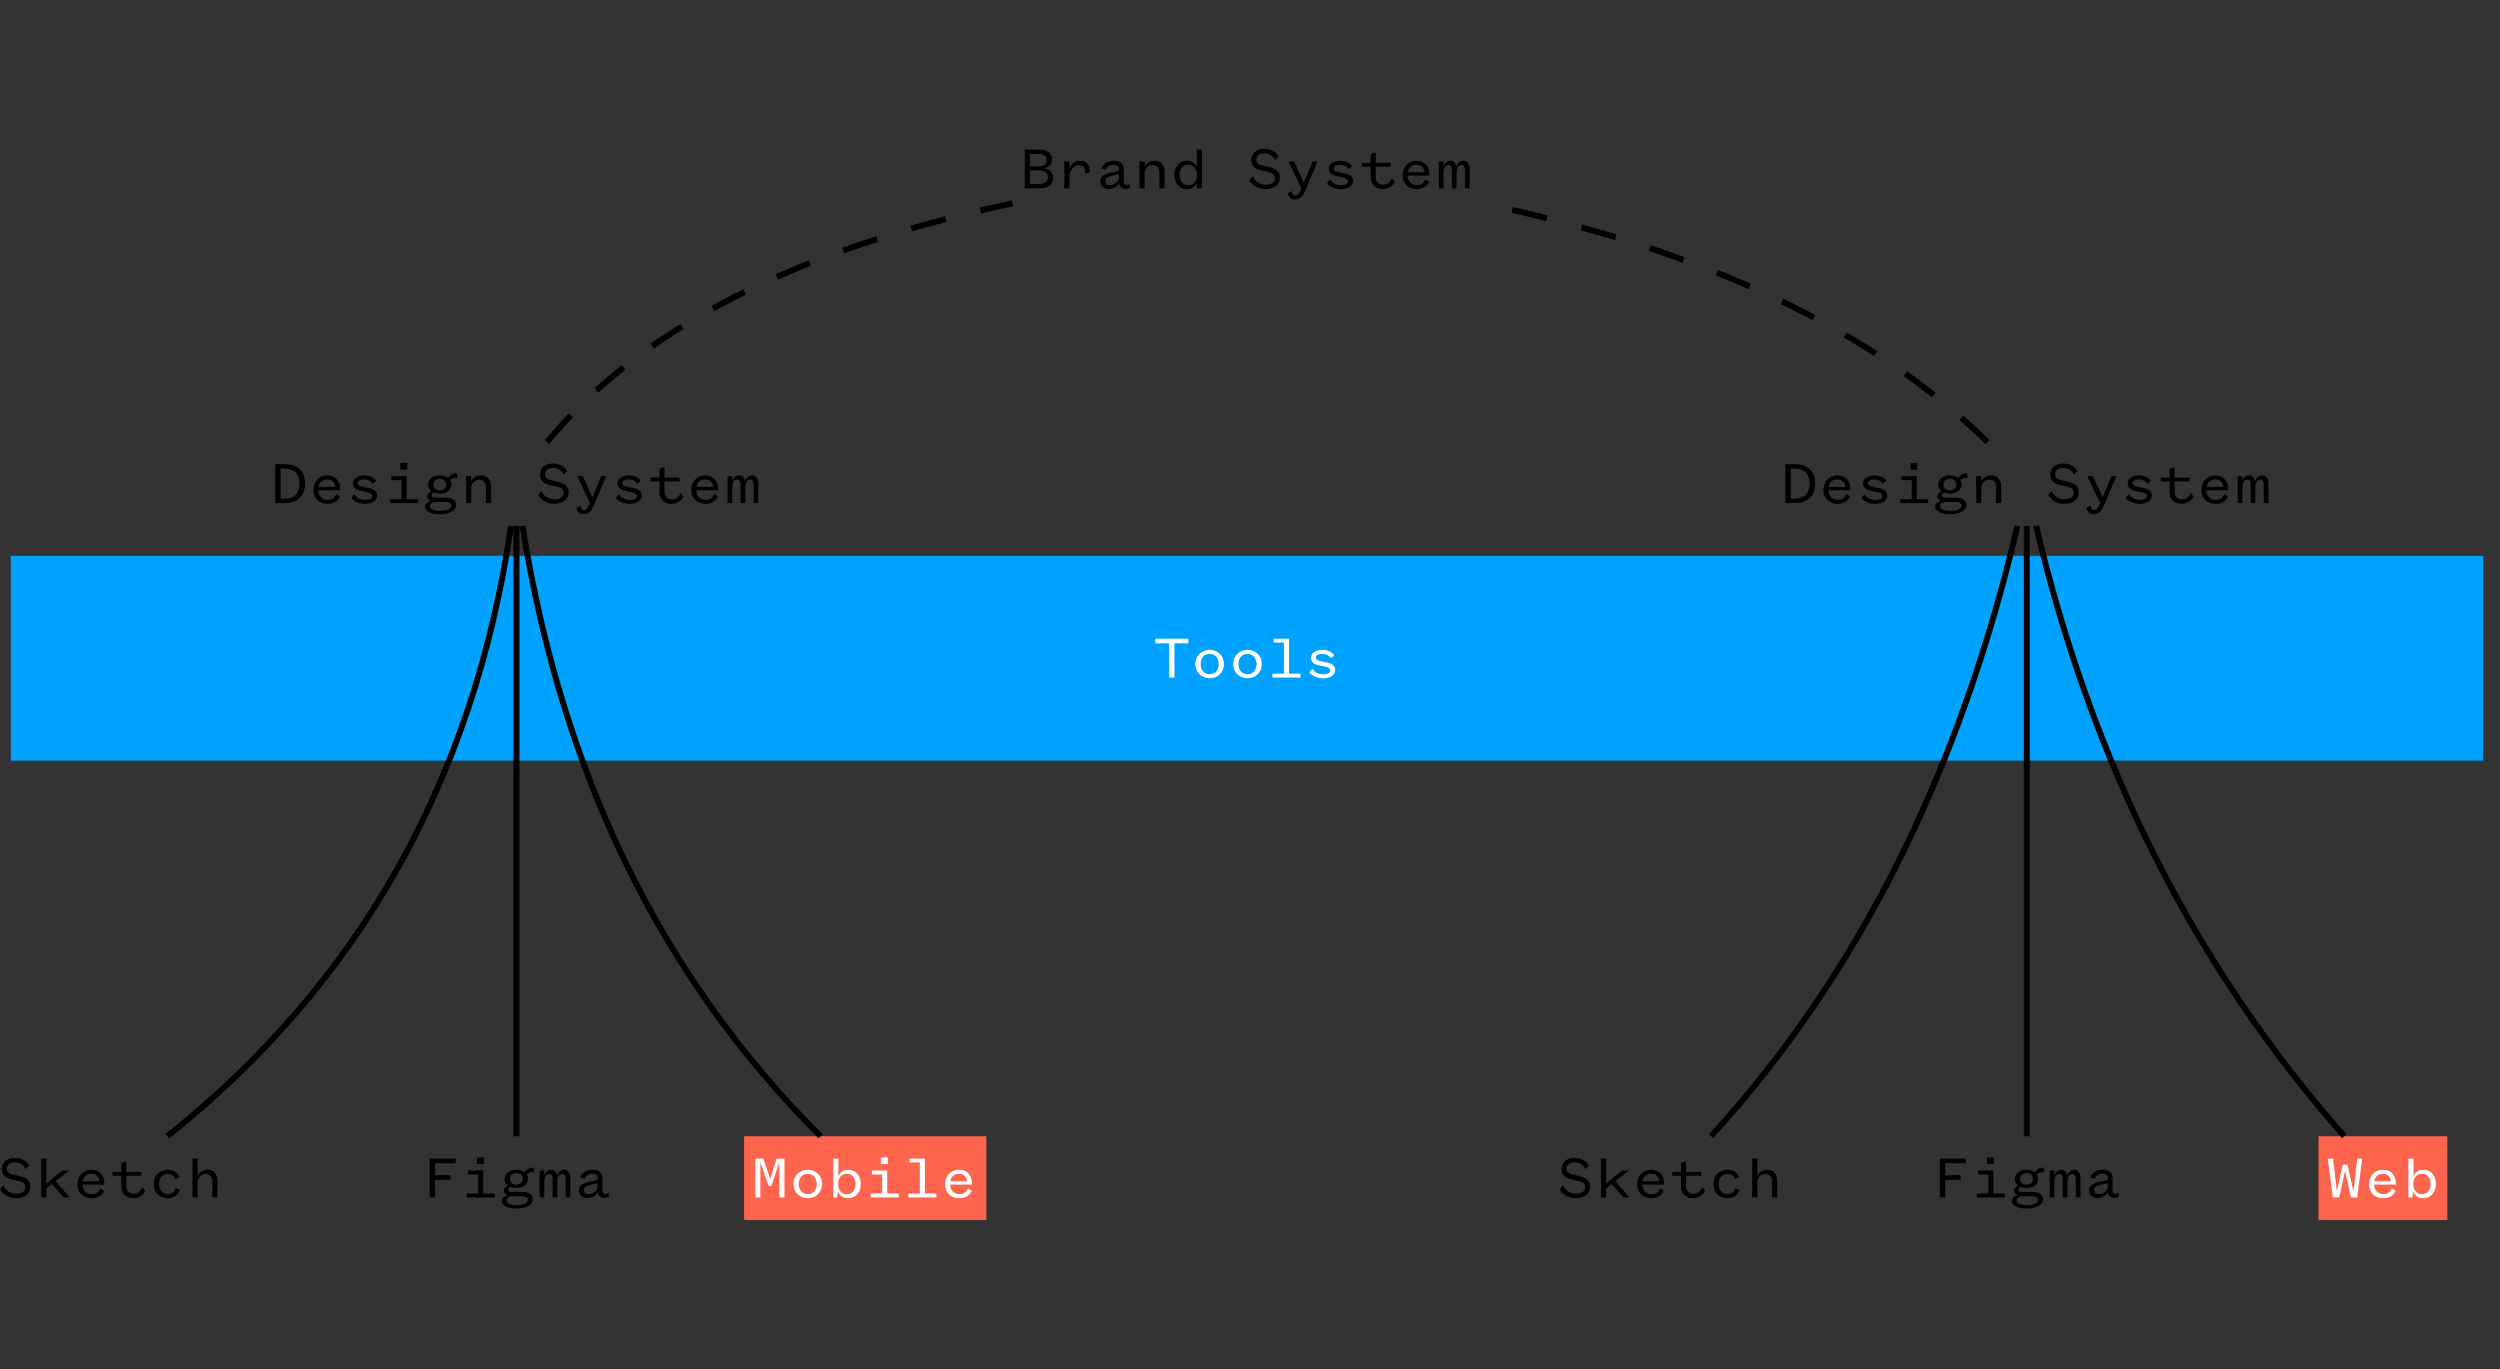 <svg width="840" height="460" viewBox="0 0 840 460" fill="none" xmlns="http://www.w3.org/2000/svg">
<rect x="0" y="0" width="840" height="460" fill="#333333" stroke="none"/>
<g id="ds-03">
<g id="g10">
<g id="g12">
<path id="path16" d="M3.621 255.576H834.343V186.761H3.621V255.576Z" fill="#00A2FF"/>
<path id="path18" d="M394.609 227.651V216.17H399.293V214.594H388.184V216.17H392.806V227.651H394.609Z" fill="white"/>
<path id="path20" d="M411.267 223.133C411.267 220.315 409.152 218.346 406.437 218.346C403.743 218.346 401.629 220.315 401.629 223.133C401.629 225.931 403.743 227.9 406.437 227.9C409.152 227.9 411.267 225.931 411.267 223.133ZM403.432 223.133C403.432 221.082 404.593 219.713 406.437 219.713C408.303 219.713 409.463 221.082 409.463 223.133C409.463 225.164 408.303 226.532 406.437 226.532C404.593 226.532 403.432 225.164 403.432 223.133Z" fill="white"/>
<path id="path22" d="M423.968 223.133C423.968 220.315 421.853 218.346 419.138 218.346C416.444 218.346 414.33 220.315 414.33 223.133C414.33 225.931 416.444 227.9 419.138 227.9C421.853 227.9 423.968 225.931 423.968 223.133ZM416.133 223.133C416.133 221.082 417.294 219.713 419.138 219.713C421.004 219.713 422.165 221.082 422.165 223.133C422.165 225.164 421.004 226.532 419.138 226.532C417.294 226.532 416.133 225.164 416.133 223.133Z" fill="white"/>
<path id="path24" d="M436.975 227.651V226.346H433.1V214.594H427.96V215.9H431.401V226.346H427.545V227.651H436.975Z" fill="white"/>
<path id="path26" d="M439.914 225.828C440.722 227.112 442.586 227.9 444.597 227.9C446.896 227.9 448.62 226.843 448.62 225.144C448.62 223.693 447.522 222.967 446.132 222.677L443.603 222.118C442.609 221.889 442.132 221.558 442.132 220.895C442.132 220.149 443.046 219.693 444.207 219.693C445.488 219.693 446.609 220.231 447.126 221.164L448.287 220.211C447.539 219.051 446.109 218.346 444.207 218.346C442.109 218.346 440.494 219.423 440.494 221.019C440.494 222.553 441.675 223.236 443.23 223.569L445.448 224.045C446.419 224.252 446.959 224.584 446.959 225.268C446.959 226.18 446.005 226.574 444.58 226.574C443.126 226.574 441.634 225.91 440.971 224.687L439.914 225.828Z" fill="white"/>
<g class="word">
<path id="path28" d="M92.481 169.039H95.921C99.942 169.039 102.512 166.593 102.512 162.51C102.512 158.427 99.942 155.982 95.921 155.982H92.481V169.039ZM94.305 167.546V157.474H95.713C98.906 157.474 100.626 159.339 100.626 162.51C100.626 165.682 98.906 167.546 95.713 167.546H94.305Z" fill="black"/>
<path id="path30" d="M112.93 165.992C112.432 167.277 111.562 167.94 110.049 167.94C108.37 167.94 106.961 166.697 106.961 164.728H114.298V164.189C114.298 161.846 112.847 159.733 109.924 159.733C107.251 159.733 105.262 161.785 105.262 164.644C105.262 167.422 107.251 169.287 109.987 169.287C112.1 169.287 113.551 168.375 114.256 166.78L112.93 165.992ZM107.023 163.608C107.23 162.261 108.287 161.08 109.924 161.08C111.645 161.08 112.557 162.282 112.639 163.608H107.023Z" fill="black"/>
<path id="path32" d="M118.004 167.215C118.812 168.5 120.678 169.287 122.688 169.287C124.988 169.287 126.708 168.231 126.708 166.531C126.708 165.08 125.61 164.354 124.221 164.064L121.693 163.505C120.698 163.277 120.221 162.946 120.221 162.282C120.221 161.536 121.133 161.08 122.294 161.08C123.578 161.08 124.698 161.618 125.216 162.551L126.376 161.598C125.63 160.438 124.201 159.733 122.294 159.733C120.201 159.733 118.584 160.81 118.584 162.406C118.584 163.94 119.765 164.624 121.32 164.956L123.537 165.433C124.512 165.639 125.05 165.971 125.05 166.655C125.05 167.567 124.097 167.961 122.667 167.961C121.216 167.961 119.724 167.297 119.061 166.075L118.004 167.215Z" fill="black"/>
<path id="path34" d="M134.496 157.826H136.838V155.608H134.496V157.826ZM140.507 169.039V167.712H136.631V159.982H131.491V161.329H134.932V167.712H131.076V169.039H140.507Z" fill="black"/>
<path id="path36" d="M149.931 162.8C149.931 163.982 148.956 164.748 147.754 164.748C146.553 164.748 145.579 163.982 145.579 162.8C145.579 161.639 146.553 160.873 147.754 160.873C148.956 160.873 149.931 161.639 149.931 162.8ZM153.288 169.618C153.288 168.169 152.045 167.195 149.972 167.195H146.283C145.392 167.195 145.019 166.883 145.019 166.427C145.019 165.951 145.351 165.682 145.724 165.495C146.305 165.744 146.988 165.867 147.754 165.867C150.034 165.867 151.672 164.687 151.672 162.8C151.672 162.241 151.526 161.744 151.237 161.308C151.775 160.769 152.894 160.396 153.744 160.562L153.558 159.049C152.211 158.862 151.092 159.733 150.574 160.582C149.869 160.044 148.895 159.733 147.754 159.733C145.454 159.733 143.818 160.935 143.818 162.8C143.818 163.754 144.231 164.541 144.956 165.059C144.128 165.391 143.548 165.971 143.548 166.759C143.548 167.526 144.045 168.106 144.956 168.354C143.734 168.48 142.822 169.267 142.822 170.22C142.822 171.982 145.143 172.769 147.818 172.769C150.469 172.769 153.288 171.878 153.288 169.618ZM144.48 169.992C144.48 169.121 145.454 168.644 146.469 168.644H149.579C150.718 168.644 151.61 168.956 151.61 169.826C151.61 171.069 149.91 171.629 147.818 171.629C145.972 171.629 144.48 171.131 144.48 169.992Z" fill="black"/>
<path id="path38" d="M158.32 164.147C158.32 162.365 159.46 161.184 160.994 161.184C162.486 161.184 163.273 162.137 163.273 163.65V169.039H164.994V163.423C164.994 161.308 163.977 159.733 161.574 159.733C159.977 159.733 158.756 160.687 158.32 161.826V159.982H156.6V169.039H158.32V164.147Z" fill="black"/>
<path id="path40" d="M180.836 166.303C181.707 168.169 183.883 169.287 186.266 169.287C188.961 169.287 191.033 167.878 191.033 165.495C191.033 163.256 189.561 162.365 187.655 161.908L185.354 161.37C184.007 161.059 183.137 160.644 183.137 159.423C183.137 158.012 184.194 157.225 185.789 157.225C187.53 157.225 188.836 158.199 189.438 159.567L190.598 158.303C189.789 156.831 188.131 155.733 185.789 155.733C183.22 155.733 181.438 157.287 181.438 159.505C181.438 161.557 182.846 162.531 184.566 162.925L187.158 163.546C188.546 163.878 189.354 164.354 189.354 165.536C189.354 167.049 188.028 167.795 186.266 167.795C184.484 167.795 182.743 166.821 181.935 164.935L180.836 166.303Z" fill="black"/>
<path id="path42" d="M197.89 169.847C197.455 170.862 196.916 171.38 196.211 171.38C195.445 171.38 195.071 170.8 195.071 169.888L193.662 170.655C193.828 171.837 194.698 172.769 196.149 172.769C197.911 172.769 198.885 171.38 199.631 169.639L203.693 159.982H202.014L199.134 167.029H199.05L195.839 159.982H193.932L198.243 169.018L197.89 169.847Z" fill="black"/>
<path id="path44" d="M206.9 167.215C207.708 168.5 209.574 169.287 211.584 169.287C213.885 169.287 215.605 168.231 215.605 166.531C215.605 165.08 214.506 164.354 213.118 164.064L210.59 163.505C209.595 163.277 209.118 162.946 209.118 162.282C209.118 161.536 210.029 161.08 211.19 161.08C212.475 161.08 213.595 161.618 214.113 162.551L215.273 161.598C214.527 160.438 213.097 159.733 211.19 159.733C209.097 159.733 207.48 160.81 207.48 162.406C207.48 163.94 208.662 164.624 210.216 164.956L212.434 165.433C213.408 165.639 213.947 165.971 213.947 166.655C213.947 167.567 212.993 167.961 211.564 167.961C210.113 167.961 208.62 167.297 207.957 166.075L206.9 167.215Z" fill="black"/>
<path id="path46" d="M218.645 160.459V161.744H221.588V165.391C221.588 167.961 223.412 169.287 225.671 169.287C227.516 169.287 229.111 168.147 229.629 166.862L228.717 165.557C228.075 167.049 227.101 167.795 225.754 167.795C224.49 167.795 223.267 166.966 223.267 165.246V161.744H228.344V160.459H223.267V156.956L221.588 157.474V160.459H218.645Z" fill="black"/>
<path id="path48" d="M239.926 165.992C239.428 167.277 238.558 167.94 237.045 167.94C235.366 167.94 233.958 166.697 233.958 164.728H241.294V164.189C241.294 161.846 239.843 159.733 236.92 159.733C234.247 159.733 232.258 161.785 232.258 164.644C232.258 167.422 234.247 169.287 236.983 169.287C239.097 169.287 240.547 168.375 241.253 166.78L239.926 165.992ZM234.019 163.608C234.227 162.261 235.283 161.08 236.92 161.08C238.641 161.08 239.553 162.282 239.636 163.608H234.019Z" fill="black"/>
<path id="path50" d="M246.034 163.982C246.034 162.344 246.572 161.142 247.568 161.142C248.583 161.142 248.832 161.951 248.832 163.008V169.039H250.408V163.982C250.408 162.344 250.967 161.142 251.941 161.142C252.957 161.142 253.206 161.951 253.206 163.008V169.039H254.78V162.303C254.78 160.769 253.972 159.733 252.708 159.733C251.464 159.733 250.636 160.687 250.344 161.805C250.2 160.541 249.454 159.733 248.334 159.733C247.049 159.733 246.304 160.728 246.034 161.867V159.982H244.459V169.039H246.034V163.982Z" fill="black"/>
</g>
<g id="word_2">
<path id="path52" d="M0 399.605C0.871 401.471 3.047 402.589 5.43 402.589C8.125 402.589 10.197 401.18 10.197 398.797C10.197 396.558 8.725 395.667 6.819 395.211L4.518 394.672C3.171 394.361 2.301 393.946 2.301 392.725C2.301 391.315 3.358 390.527 4.953 390.527C6.694 390.527 8 391.501 8.602 392.869L9.762 391.605C8.953 390.133 7.295 389.035 4.953 389.035C2.384 389.035 0.602 390.589 0.602 392.807C0.602 394.859 2.01 395.833 3.731 396.227L6.322 396.848C7.71 397.18 8.518 397.656 8.518 398.838C8.518 400.351 7.192 401.097 5.43 401.097C3.648 401.097 1.907 400.123 1.099 398.237L0 399.605Z" fill="black"/>
<path id="path54" d="M15.58 399.335L17.424 397.843L21.342 402.341H23.434L18.688 396.869L23.227 393.284H20.989L15.58 397.677V389.284H13.859V402.341H15.58V399.335Z" fill="black"/>
<path id="path56" d="M33.689 399.294C33.192 400.579 32.322 401.243 30.809 401.243C29.13 401.243 27.721 399.999 27.721 398.03H35.058V397.491C35.058 395.149 33.607 393.035 30.684 393.035C28.011 393.035 26.021 395.087 26.021 397.946C26.021 400.724 28.011 402.589 30.747 402.589C32.86 402.589 34.311 401.677 35.016 400.082L33.689 399.294ZM27.783 396.91C27.99 395.563 29.047 394.382 30.684 394.382C32.404 394.382 33.316 395.584 33.399 396.91H27.783Z" fill="black"/>
<path id="path58" d="M37.809 393.761V395.046H40.752V398.693C40.752 401.263 42.576 402.589 44.835 402.589C46.68 402.589 48.275 401.449 48.793 400.164L47.881 398.859C47.239 400.351 46.265 401.097 44.918 401.097C43.654 401.097 42.431 400.269 42.431 398.548V395.046H47.508V393.761H42.431V390.258L40.752 390.776V393.761H37.809Z" fill="black"/>
<path id="path60" d="M59.025 399.169C58.673 400.331 57.803 401.18 56.394 401.18C54.632 401.18 53.43 399.895 53.43 397.822C53.43 395.729 54.632 394.444 56.435 394.444C57.74 394.444 58.548 395.253 58.922 396.31L60.352 395.481C59.751 394.071 58.466 393.035 56.414 393.035C53.574 393.035 51.627 395.025 51.627 397.822C51.627 400.641 53.574 402.589 56.352 402.589C58.611 402.589 59.937 401.367 60.456 399.874L59.025 399.169Z" fill="black"/>
<path id="path62" d="M66.4 397.449C66.4 395.667 67.519 394.486 69.053 394.486C70.545 394.486 71.333 395.439 71.333 396.952V402.341H73.053V396.725C73.053 394.61 72.037 393.035 69.654 393.035C68.058 393.035 66.815 393.989 66.4 395.128V389.284H64.68V402.341H66.4V397.449Z" fill="black"/>
<path id="path64" d="M146.173 402.341V396.433H151.396V394.88H146.173V390.817H153.115V389.284H144.369V402.341H146.173Z" fill="black"/>
<path id="path66" d="M160.239 391.128H162.58V388.91H160.239V391.128ZM166.249 402.341V401.014H162.373V393.284H157.233V394.631H160.674V401.014H156.818V402.341H166.249Z" fill="black"/>
<path id="path68" d="M175.675 396.102C175.675 397.284 174.701 398.05 173.498 398.05C172.297 398.05 171.323 397.284 171.323 396.102C171.323 394.941 172.297 394.174 173.498 394.174C174.701 394.174 175.675 394.941 175.675 396.102ZM179.032 402.92C179.032 401.471 177.789 400.497 175.717 400.497H172.027C171.136 400.497 170.763 400.184 170.763 399.729C170.763 399.253 171.095 398.984 171.468 398.797C172.049 399.046 172.732 399.169 173.498 399.169C175.778 399.169 177.416 397.989 177.416 396.102C177.416 395.543 177.27 395.046 176.981 394.61C177.519 394.071 178.639 393.697 179.488 393.863L179.302 392.351C177.955 392.164 176.836 393.035 176.318 393.884C175.613 393.346 174.639 393.035 173.498 393.035C171.198 393.035 169.562 394.237 169.562 396.102C169.562 397.056 169.975 397.843 170.701 398.361C169.872 398.693 169.292 399.273 169.292 400.061C169.292 400.828 169.789 401.408 170.701 401.656C169.478 401.781 168.566 402.569 168.566 403.522C168.566 405.284 170.887 406.071 173.562 406.071C176.214 406.071 179.032 405.18 179.032 402.92ZM170.224 403.294C170.224 402.423 171.198 401.946 172.214 401.946H175.323C176.462 401.946 177.354 402.258 177.354 403.128C177.354 404.371 175.655 404.931 173.562 404.931C171.717 404.931 170.224 404.433 170.224 403.294Z" fill="black"/>
<path id="path70" d="M182.882 397.284C182.882 395.646 183.42 394.444 184.415 394.444C185.431 394.444 185.68 395.253 185.68 396.31V402.341H187.255V397.284C187.255 395.646 187.814 394.444 188.789 394.444C189.804 394.444 190.053 395.253 190.053 396.31V402.341H191.628V395.605C191.628 394.071 190.82 393.035 189.556 393.035C188.312 393.035 187.483 393.989 187.192 395.107C187.048 393.843 186.301 393.035 185.182 393.035C183.897 393.035 183.151 394.03 182.882 395.169V393.284H181.307V402.341H182.882V397.284Z" fill="black"/>
<path id="path72" d="M196.39 396.102C196.681 395.19 197.613 394.403 199.044 394.403C200.349 394.403 200.805 395.066 200.805 395.687V396.454L198.028 397.097C195.913 397.574 194.484 398.278 194.484 399.916C194.484 401.512 195.686 402.527 197.364 402.527C199.023 402.527 200.37 401.677 200.826 400.537C200.909 401.656 201.862 402.548 203.064 402.548C203.583 402.548 204.059 402.403 204.557 402.05L204.453 400.765C204.184 401.014 203.769 401.18 203.396 401.18C202.919 401.18 202.421 400.89 202.421 400.164V395.75C202.421 393.926 201.136 393.035 199.085 393.035C196.951 393.035 195.479 394.112 194.857 395.543L196.39 396.102ZM200.805 398.693C200.805 400.02 199.375 401.222 197.779 401.222C196.743 401.222 196.205 400.599 196.205 399.791C196.205 398.797 197.075 398.444 198.443 398.112L200.805 397.553V398.693Z" fill="black"/>
</g>
<path id="path74" d="M250.029 409.936H331.411V381.778H250.029V409.936Z" fill="#FF644E"/>
<g id="g76">
<g id="g78">
<path id="path84" d="M259.195 398.486L261.745 390.838H261.869V402.341H263.589V389.284H260.936L258.843 395.999H258.739L256.48 389.284H253.807V402.341H255.486V390.838H255.609L258.242 398.486H259.195Z" fill="white"/>
<path id="path86" d="M276.226 397.822C276.226 395.004 274.111 393.035 271.396 393.035C268.702 393.035 266.588 395.004 266.588 397.822C266.588 400.62 268.702 402.589 271.396 402.589C274.111 402.589 276.226 400.62 276.226 397.822ZM268.391 397.822C268.391 395.771 269.552 394.403 271.396 394.403C273.262 394.403 274.422 395.771 274.422 397.822C274.422 399.854 273.262 401.222 271.396 401.222C269.552 401.222 268.391 399.854 268.391 397.822Z" fill="white"/>
<path id="path88" d="M281.652 400.413C282.107 401.656 283.248 402.589 284.927 402.589C287.642 402.589 289.237 400.476 289.237 397.822C289.237 395.149 287.642 393.035 284.947 393.035C283.247 393.035 282.149 394.03 281.693 395.253V389.284H279.973V402.341H281.237L281.652 400.413ZM281.631 397.615C281.631 395.646 282.937 394.382 284.512 394.382C286.356 394.382 287.455 395.75 287.455 397.822C287.455 399.895 286.356 401.263 284.512 401.263C282.937 401.263 281.631 399.999 281.631 398.009V397.615Z" fill="white"/>
<path id="path90" d="M295.967 391.128H298.309V388.91H295.967V391.128ZM301.977 402.341V401.014H298.102V393.284H292.962V394.631H296.403V401.014H292.547V402.341H301.977Z" fill="white"/>
<path id="path92" d="M314.635 402.341V401.035H310.76V389.284H305.62V390.589H309.061V401.035H305.205V402.341H314.635Z" fill="white"/>
<path id="path94" d="M325.201 399.294C324.703 400.579 323.834 401.243 322.32 401.243C320.641 401.243 319.233 399.999 319.233 398.03H326.569V397.491C326.569 395.149 325.118 393.035 322.196 393.035C319.523 393.035 317.533 395.087 317.533 397.946C317.533 400.724 319.523 402.589 322.258 402.589C324.372 402.589 325.823 401.677 326.528 400.082L325.201 399.294ZM319.294 396.91C319.502 395.563 320.559 394.382 322.196 394.382C323.916 394.382 324.828 395.584 324.911 396.91H319.294Z" fill="white"/>
</g>
</g>
<g id="word_3">
<path id="path102" d="M599.881 169.039H603.323C607.345 169.039 609.914 166.593 609.914 162.51C609.914 158.427 607.345 155.982 603.323 155.982H599.881V169.039ZM601.708 167.546V157.474H603.116C606.305 157.474 608.029 159.339 608.029 162.51C608.029 165.682 606.305 167.546 603.116 167.546H601.708Z" fill="black"/>
<path id="path104" d="M620.334 165.992C619.839 167.277 618.966 167.94 617.455 167.94C615.777 167.94 614.369 166.697 614.369 164.728H621.701V164.189C621.701 161.846 620.253 159.733 617.328 159.733C614.656 159.733 612.668 161.785 612.668 164.644C612.668 167.422 614.656 169.287 617.391 169.287C619.506 169.287 620.954 168.375 621.661 166.78L620.334 165.992ZM614.426 163.608C614.633 162.261 615.691 161.08 617.328 161.08C619.052 161.08 619.96 162.282 620.046 163.608H614.426Z" fill="black"/>
<path id="path106" d="M625.406 167.215C626.216 168.5 628.078 169.287 630.09 169.287C632.388 169.287 634.112 168.231 634.112 166.531C634.112 165.08 633.014 164.354 631.624 164.064L629.095 163.505C628.101 163.277 627.624 162.946 627.624 162.282C627.624 161.536 628.538 161.08 629.699 161.08C630.98 161.08 632.101 161.618 632.618 162.551L633.779 161.598C633.032 160.438 631.601 159.733 629.699 159.733C627.601 159.733 625.987 160.81 625.987 162.406C625.987 163.94 627.17 164.624 628.722 164.956L630.94 165.433C631.911 165.639 632.451 165.971 632.451 166.655C632.451 167.567 631.497 167.961 630.072 167.961C628.618 167.961 627.124 167.297 626.464 166.075L625.406 167.215Z" fill="black"/>
<path id="path108" d="M641.9 157.826H644.238V155.608H641.9V157.826ZM647.91 169.039V167.712H644.037V159.982H638.894V161.329H642.336V167.712H638.48V169.039H647.91Z" fill="black"/>
<path id="path110" d="M657.335 162.8C657.335 163.982 656.364 164.748 655.157 164.748C653.956 164.748 652.985 163.982 652.985 162.8C652.985 161.639 653.956 160.873 655.157 160.873C656.364 160.873 657.335 161.639 657.335 162.8ZM660.691 169.618C660.691 168.169 659.449 167.195 657.375 167.195H653.686C652.795 167.195 652.422 166.883 652.422 166.427C652.422 165.951 652.755 165.682 653.128 165.495C653.709 165.744 654.393 165.867 655.157 165.867C657.438 165.867 659.076 164.687 659.076 162.8C659.076 162.241 658.932 161.744 658.639 161.308C659.179 160.769 660.3 160.396 661.15 160.562L660.961 159.049C659.616 158.862 658.496 159.733 657.978 160.582C657.272 160.044 656.3 159.733 655.157 159.733C652.858 159.733 651.221 160.935 651.221 162.8C651.221 163.754 651.634 164.541 652.358 165.059C651.531 165.391 650.951 165.971 650.951 166.759C650.951 167.526 651.451 168.106 652.358 168.354C651.14 168.48 650.227 169.267 650.227 170.22C650.227 171.982 652.548 172.769 655.22 172.769C657.875 172.769 660.691 171.878 660.691 169.618ZM651.882 169.992C651.882 169.121 652.858 168.644 653.875 168.644H656.984C658.122 168.644 659.013 168.956 659.013 169.826C659.013 171.069 657.312 171.629 655.22 171.629C653.376 171.629 651.882 171.131 651.882 169.992Z" fill="black"/>
<path id="path112" d="M665.724 164.147C665.724 162.365 666.862 161.184 668.396 161.184C669.89 161.184 670.677 162.137 670.677 163.65V169.039H672.396V163.423C672.396 161.308 671.378 159.733 668.976 159.733C667.379 159.733 666.161 160.687 665.724 161.826V159.982H664.006V169.039H665.724V164.147Z" fill="black"/>
<path id="path114" d="M688.242 166.303C689.11 168.169 691.288 169.287 693.672 169.287C696.362 169.287 698.436 167.878 698.436 165.495C698.436 163.256 696.965 162.365 695.057 161.908L692.759 161.37C691.408 161.059 690.541 160.644 690.541 159.423C690.541 158.012 691.598 157.225 693.196 157.225C694.937 157.225 696.241 158.199 696.839 159.567L697.999 158.303C697.195 156.831 695.534 155.733 693.196 155.733C690.621 155.733 688.84 157.287 688.84 159.505C688.84 161.557 690.248 162.531 691.972 162.925L694.563 163.546C695.948 163.878 696.758 164.354 696.758 165.536C696.758 167.049 695.431 167.795 693.672 167.795C691.885 167.795 690.144 166.821 689.34 164.935L688.242 166.303Z" fill="black"/>
<path id="path116" d="M705.292 169.847C704.855 170.862 704.315 171.38 703.614 171.38C702.844 171.38 702.47 170.8 702.47 169.888L701.062 170.655C701.229 171.837 702.103 172.769 703.551 172.769C705.315 172.769 706.286 171.38 707.033 169.639L711.096 159.982H709.418L706.533 167.029H706.453L703.24 159.982H701.333L705.642 169.018L705.292 169.847Z" fill="black"/>
<path id="path118" d="M714.303 167.215C715.113 168.5 716.975 169.287 718.986 169.287C721.285 169.287 723.008 168.231 723.008 166.531C723.008 165.08 721.911 164.354 720.52 164.064L717.992 163.505C716.998 163.277 716.521 162.946 716.521 162.282C716.521 161.536 717.435 161.08 718.595 161.08C719.877 161.08 720.997 161.618 721.514 162.551L722.675 161.598C721.928 160.438 720.497 159.733 718.595 159.733C716.498 159.733 714.883 160.81 714.883 162.406C714.883 163.94 716.067 164.624 717.618 164.956L719.836 165.433C720.808 165.639 721.348 165.971 721.348 166.655C721.348 167.567 720.394 167.961 718.969 167.961C717.515 167.961 716.021 167.297 715.36 166.075L714.303 167.215Z" fill="black"/>
<path id="path120" d="M726.049 160.459V161.744H728.991V165.391C728.991 167.961 730.818 169.287 733.077 169.287C734.921 169.287 736.513 168.147 737.036 166.862L736.122 165.557C735.479 167.049 734.507 167.795 733.157 167.795C731.893 167.795 730.669 166.966 730.669 165.246V161.744H735.749V160.459H730.669V156.956L728.991 157.474V160.459H726.049Z" fill="black"/>
<path id="path122" d="M747.328 165.992C746.834 167.277 745.96 167.94 744.449 167.94C742.771 167.94 741.363 166.697 741.363 164.728H748.695V164.189C748.695 161.846 747.247 159.733 744.322 159.733C741.65 159.733 739.662 161.785 739.662 164.644C739.662 167.422 741.65 169.287 744.386 169.287C746.5 169.287 747.948 168.375 748.655 166.78L747.328 165.992ZM741.421 163.608C741.627 162.261 742.685 161.08 744.322 161.08C746.046 161.08 746.954 162.282 747.04 163.608H741.421Z" fill="black"/>
<path id="path124" d="M753.436 163.982C753.436 162.344 753.976 161.142 754.97 161.142C755.987 161.142 756.234 161.951 756.234 163.008V169.039H757.809V163.982C757.809 162.344 758.372 161.142 759.343 161.142C760.36 161.142 760.607 161.951 760.607 163.008V169.039H762.182V162.303C762.182 160.769 761.377 159.733 760.113 159.733C758.866 159.733 758.039 160.687 757.746 161.805C757.602 160.541 756.855 159.733 755.74 159.733C754.453 159.733 753.706 160.728 753.436 161.867V159.982H751.861V169.039H753.436V163.982Z" fill="black"/>
</g>
<g id="word_4">
<path id="path126" d="M524.068 399.605C524.936 401.471 527.114 402.589 529.499 402.589C532.188 402.589 534.262 401.18 534.262 398.797C534.262 396.558 532.791 395.667 530.884 395.21L528.585 394.672C527.235 394.361 526.367 393.946 526.367 392.725C526.367 391.314 527.424 390.527 529.022 390.527C530.763 390.527 532.067 391.501 532.665 392.869L533.826 391.605C533.021 390.133 531.36 389.035 529.022 389.035C526.447 389.035 524.666 390.589 524.666 392.807C524.666 394.859 526.074 395.833 527.798 396.227L530.389 396.848C531.774 397.18 532.584 397.656 532.584 398.838C532.584 400.351 531.257 401.097 529.499 401.097C527.712 401.097 525.97 400.123 525.166 398.237L524.068 399.605Z" fill="black"/>
<path id="path128" d="M539.648 399.335L541.492 397.843L545.411 402.341H547.503L542.757 396.869L547.296 393.284H545.055L539.648 397.677V389.284H537.93V402.341H539.648V399.335Z" fill="black"/>
<path id="path130" d="M557.756 399.294C557.261 400.579 556.388 401.242 554.877 401.242C553.199 401.242 551.791 399.999 551.791 398.03H559.123V397.491C559.123 395.148 557.675 393.035 554.75 393.035C552.078 393.035 550.09 395.087 550.09 397.946C550.09 400.724 552.078 402.589 554.813 402.589C556.928 402.589 558.376 401.677 559.083 400.082L557.756 399.294ZM551.848 396.91C552.055 395.563 553.112 394.382 554.75 394.382C556.474 394.382 557.382 395.584 557.468 396.91H551.848Z" fill="black"/>
<path id="path132" d="M561.875 393.761V395.046H564.817V398.693C564.817 401.263 566.644 402.589 568.903 402.589C570.747 402.589 572.339 401.449 572.862 400.164L571.948 398.859C571.305 400.351 570.334 401.097 568.983 401.097C567.719 401.097 566.495 400.268 566.495 398.548V395.046H571.575V393.761H566.495V390.258L564.817 390.776V393.761H561.875Z" fill="black"/>
<path id="path134" d="M583.091 399.169C582.74 400.33 581.873 401.18 580.459 401.18C578.701 401.18 577.5 399.895 577.5 397.822C577.5 395.729 578.701 394.444 580.505 394.444C581.809 394.444 582.614 395.253 582.987 396.31L584.418 395.481C583.821 394.071 582.533 393.035 580.482 393.035C577.643 393.035 575.695 395.025 575.695 397.822C575.695 400.641 577.643 402.589 580.419 402.589C582.677 402.589 584.005 401.367 584.522 399.874L583.091 399.169Z" fill="black"/>
<path id="path136" d="M590.468 397.449C590.468 395.667 591.583 394.486 593.117 394.486C594.611 394.486 595.398 395.439 595.398 396.952V402.341H597.117V396.725C597.117 394.61 596.1 393.035 593.721 393.035C592.123 393.035 590.882 393.989 590.468 395.128V389.284H588.744V402.341H590.468V397.449Z" fill="black"/>
</g>
<g id="word_5">
<path id="path138" d="M653.576 402.341V396.433H658.799V394.88H653.576V390.817H660.517V389.284H651.771V402.341H653.576Z" fill="black"/>
<path id="path140" d="M667.644 391.128H669.982V388.91H667.644V391.128ZM673.654 402.341V401.014H669.781V393.284H664.638V394.631H668.08V401.014H664.225V402.341H673.654Z" fill="black"/>
<path id="path142" d="M683.077 396.102C683.077 397.284 682.106 398.05 680.899 398.05C679.698 398.05 678.727 397.284 678.727 396.102C678.727 394.941 679.698 394.174 680.899 394.174C682.106 394.174 683.077 394.941 683.077 396.102ZM686.433 402.92C686.433 401.471 685.192 400.497 683.117 400.497H679.428C678.537 400.497 678.164 400.184 678.164 399.729C678.164 399.253 678.497 398.984 678.871 398.797C679.451 399.046 680.135 399.169 680.899 399.169C683.18 399.169 684.818 397.989 684.818 396.102C684.818 395.543 684.674 395.046 684.381 394.61C684.922 394.071 686.042 393.697 686.893 393.863L686.703 392.351C685.358 392.164 684.238 393.035 683.721 393.884C683.014 393.346 682.043 393.035 680.899 393.035C678.601 393.035 676.963 394.237 676.963 396.102C676.963 397.056 677.377 397.843 678.101 398.361C677.273 398.693 676.693 399.273 676.693 400.061C676.693 400.828 677.193 401.408 678.101 401.656C676.882 401.781 675.969 402.569 675.969 403.522C675.969 405.284 678.29 406.071 680.962 406.071C683.617 406.071 686.433 405.18 686.433 402.92ZM677.624 403.294C677.624 402.423 678.601 401.946 679.618 401.946H682.726C683.864 401.946 684.755 402.258 684.755 403.128C684.755 404.371 683.054 404.931 680.962 404.931C679.118 404.931 677.624 404.433 677.624 403.294Z" fill="black"/>
<path id="path144" d="M690.283 397.284C690.283 395.646 690.824 394.444 691.818 394.444C692.835 394.444 693.082 395.253 693.082 396.31V402.341H694.656V397.284C694.656 395.646 695.22 394.444 696.191 394.444C697.208 394.444 697.455 395.253 697.455 396.31V402.341H699.029V395.605C699.029 394.071 698.225 393.035 696.961 393.035C695.714 393.035 694.886 393.989 694.593 395.107C694.45 393.843 693.703 393.035 692.588 393.035C691.301 393.035 690.554 394.03 690.283 395.169V393.284H688.709V402.341H690.283V397.284Z" fill="black"/>
<path id="path146" d="M703.793 396.102C704.08 395.19 705.016 394.403 706.447 394.403C707.752 394.403 708.206 395.066 708.206 395.687V396.454L705.43 397.097C703.316 397.574 701.885 398.278 701.885 399.916C701.885 401.512 703.086 402.527 704.764 402.527C706.424 402.527 707.769 401.677 708.229 400.537C708.309 401.656 709.263 402.548 710.464 402.548C710.981 402.548 711.458 402.403 711.958 402.05L711.855 400.765C711.585 401.014 711.171 401.18 710.797 401.18C710.32 401.18 709.82 400.89 709.82 400.164V395.75C709.82 393.926 708.539 393.035 706.488 393.035C704.35 393.035 702.879 394.112 702.258 395.543L703.793 396.102ZM708.206 398.693C708.206 400.02 706.775 401.222 705.183 401.222C704.143 401.222 703.609 400.599 703.609 399.791C703.609 398.797 704.476 398.444 705.844 398.112L708.206 397.553V398.693Z" fill="black"/>
</g>
<path id="path148" d="M779.031 409.936H822.308V381.778H779.031V409.936Z" fill="#FF644E"/>
<g id="g150">
<g id="g152">
<path id="path158" d="M788.747 391.335H787.15L785.242 399.978H785.139L783.938 389.284H782.156L783.834 402.341H785.972L787.874 393.656H788L789.868 402.341H792L793.701 389.284H792.023L790.822 400.02H790.695L788.747 391.335Z" fill="white"/>
<path id="path160" d="M803.642 399.294C803.148 400.579 802.275 401.243 800.763 401.243C799.085 401.243 797.678 399.999 797.678 398.03H805.01V397.491C805.01 395.149 803.562 393.035 800.637 393.035C797.965 393.035 795.977 395.087 795.977 397.946C795.977 400.724 797.965 402.589 800.7 402.589C802.815 402.589 804.263 401.677 804.97 400.082L803.642 399.294ZM797.735 396.91C797.942 395.563 798.999 394.382 800.637 394.382C802.361 394.382 803.269 395.584 803.355 396.91H797.735Z" fill="white"/>
<path id="path162" d="M810.893 400.413C811.347 401.656 812.484 402.589 814.168 402.589C816.88 402.589 818.478 400.476 818.478 397.822C818.478 395.149 816.88 393.035 814.185 393.035C812.485 393.035 811.387 394.03 810.933 395.253V389.284H809.215V402.341H810.479L810.893 400.413ZM810.87 397.615C810.87 395.646 812.174 394.382 813.749 394.382C815.593 394.382 816.697 395.75 816.697 397.822C816.697 399.895 815.593 401.263 813.749 401.263C812.174 401.263 810.87 399.999 810.87 398.009V397.615Z" fill="white"/>
</g>
</g>
<g id="word_6">
<path id="path170" d="M350.699 56.528C352.212 56.3 353.497 55.243 353.497 53.73C353.497 51.658 352.169 50.249 348.958 50.249H344.336V63.306H349.186C352.233 63.306 353.869 61.979 353.869 59.721C353.869 57.855 352.398 56.777 350.699 56.528ZM346.097 51.741H349.04C350.905 51.741 351.714 52.57 351.714 53.834C351.714 55.098 350.905 55.885 349.04 55.885H346.097V51.741ZM349.144 57.275C351.092 57.275 352.108 58.124 352.108 59.575C352.108 60.985 351.092 61.793 349.144 61.793H346.097V57.275H349.144Z" fill="black"/>
<path id="path172" d="M362.426 55.492C363.898 55.492 364.581 56.362 364.581 57.565C364.581 58 364.54 58.249 364.478 58.414L366.073 57.959C366.136 57.793 366.157 57.523 366.157 57.15C366.157 55.554 365.037 54 362.965 54C360.975 54 359.773 55.409 359.338 56.86V54.249H357.617V63.306H359.338V59.451C359.338 57.357 360.727 55.492 362.426 55.492Z" fill="black"/>
<path id="path174" d="M371.539 57.067C371.829 56.155 372.762 55.368 374.192 55.368C375.498 55.368 375.954 56.031 375.954 56.653V57.419L373.177 58.062C371.062 58.539 369.633 59.243 369.633 60.881C369.633 62.477 370.835 63.492 372.513 63.492C374.171 63.492 375.518 62.642 375.975 61.502C376.057 62.621 377.011 63.513 378.213 63.513C378.731 63.513 379.207 63.368 379.705 63.015L379.602 61.73C379.333 61.979 378.918 62.145 378.544 62.145C378.067 62.145 377.57 61.855 377.57 61.129V56.715C377.57 54.891 376.285 54 374.233 54C372.099 54 370.628 55.077 370.005 56.508L371.539 57.067ZM375.954 59.658C375.954 60.985 374.524 62.187 372.928 62.187C371.892 62.187 371.353 61.564 371.353 60.757C371.353 59.762 372.223 59.409 373.592 59.077L375.954 58.518V59.658Z" fill="black"/>
<path id="path176" d="M384.611 58.414C384.611 56.632 385.751 55.451 387.285 55.451C388.777 55.451 389.564 56.404 389.564 57.917V63.306H391.285V57.69C391.285 55.575 390.268 54 387.865 54C386.268 54 385.047 54.954 384.611 56.093V54.249H382.891V63.306H384.611V58.414Z" fill="black"/>
<path id="path178" d="M402.18 58.974C402.18 60.964 400.874 62.228 399.3 62.228C397.455 62.228 396.357 60.86 396.357 58.787C396.357 56.715 397.455 55.347 399.3 55.347C400.874 55.347 402.18 56.611 402.18 58.58V58.974ZM402.118 63.306H403.838V50.249H402.118V56.218C401.662 54.995 400.564 54 398.864 54C396.17 54 394.574 56.114 394.574 58.787C394.574 61.441 396.17 63.554 398.864 63.554C400.564 63.554 401.662 62.58 402.118 61.357V63.306Z" fill="black"/>
<path id="path180" d="M419.828 60.57C420.699 62.436 422.875 63.554 425.258 63.554C427.953 63.554 430.025 62.145 430.025 59.762C430.025 57.523 428.553 56.632 426.647 56.175L424.346 55.637C423 55.326 422.13 54.911 422.13 53.69C422.13 52.279 423.186 51.492 424.781 51.492C426.523 51.492 427.828 52.466 428.43 53.834L429.59 52.57C428.782 51.098 427.123 50 424.781 50C422.212 50 420.43 51.554 420.43 53.772C420.43 55.824 421.838 56.798 423.559 57.192L426.15 57.813C427.538 58.145 428.346 58.621 428.346 59.803C428.346 61.316 427.02 62.062 425.258 62.062C423.476 62.062 421.735 61.088 420.927 59.202L419.828 60.57Z" fill="black"/>
<path id="path182" d="M436.881 64.114C436.445 65.129 435.907 65.647 435.201 65.647C434.435 65.647 434.061 65.067 434.061 64.155L432.652 64.921C432.818 66.103 433.688 67.036 435.139 67.036C436.901 67.036 437.875 65.647 438.622 63.906L442.684 54.249H441.005L438.124 61.295H438.041L434.829 54.249H432.922L437.233 63.285L436.881 64.114Z" fill="black"/>
<path id="path184" d="M445.891 61.482C446.701 62.767 448.563 63.554 450.574 63.554C452.872 63.554 454.596 62.498 454.596 60.798C454.596 59.347 453.499 58.621 452.108 58.332L449.58 57.772C448.586 57.544 448.109 57.213 448.109 56.549C448.109 55.803 449.022 55.347 450.183 55.347C451.465 55.347 452.585 55.885 453.102 56.819L454.263 55.865C453.516 54.705 452.085 54 450.183 54C448.086 54 446.471 55.077 446.471 56.673C446.471 58.208 447.655 58.891 449.206 59.223L451.424 59.7C452.395 59.906 452.936 60.238 452.936 60.922C452.936 61.834 451.982 62.228 450.557 62.228C449.103 62.228 447.609 61.565 446.948 60.342L445.891 61.482Z" fill="black"/>
<path id="path186" d="M457.637 54.726V56.011H460.579V59.658C460.579 62.228 462.406 63.554 464.664 63.554C466.509 63.554 468.101 62.414 468.624 61.129L467.71 59.824C467.066 61.316 466.095 62.062 464.745 62.062C463.481 62.062 462.257 61.233 462.257 59.513V56.011H467.337V54.726H462.257V51.223L460.579 51.741V54.726H457.637Z" fill="black"/>
<path id="path188" d="M478.916 60.259C478.421 61.544 477.548 62.208 476.037 62.208C474.359 62.208 472.951 60.964 472.951 58.995H480.283V58.456C480.283 56.114 478.835 54 475.91 54C473.238 54 471.25 56.052 471.25 58.911C471.25 61.689 473.238 63.554 475.974 63.554C478.088 63.554 479.536 62.642 480.243 61.047L478.916 60.259ZM473.008 57.875C473.215 56.528 474.273 55.347 475.91 55.347C477.634 55.347 478.542 56.549 478.628 57.875H473.008Z" fill="black"/>
<path id="path190" d="M485.024 58.249C485.024 56.611 485.564 55.409 486.558 55.409C487.575 55.409 487.822 56.218 487.822 57.275V63.306H489.397V58.249C489.397 56.611 489.96 55.409 490.931 55.409C491.948 55.409 492.195 56.218 492.195 57.275V63.306H493.77V56.57C493.77 55.036 492.965 54 491.701 54C490.454 54 489.627 54.954 489.333 56.072C489.19 54.808 488.443 54 487.328 54C486.041 54 485.294 54.995 485.024 56.134V54.249H483.449V63.306H485.024V58.249Z" fill="black"/>
</g>
<g class="strokes">
<path id="path96" d="M56.225 381.78C120.725 330.399 159.224 262.038 171.723 176.696" stroke="black" stroke-width="2"/>
<path id="path98" d="M173.531 381.778V176.696" stroke="black" stroke-width="2"/>
<path id="path100" d="M275.726 381.779C222.186 328.452 188.798 260.091 175.559 176.695" stroke="black" stroke-width="2"/>
<path id="path164" d="M574.885 381.779C624.051 328.042 658.379 259.682 677.865 176.696" stroke="black" stroke-width="2"/>
<path id="path166" d="M680.996 381.778V176.696" stroke="black" stroke-width="2"/>
<path id="path168" d="M787.684 381.778C737.495 324.972 702.977 256.611 684.129 176.696" stroke="black" stroke-width="2"/>
<path id="path192" d="M667.827 148.538C628.982 110.615 572.294 83.863 497.775 68.28" stroke="black" stroke-width="2" stroke-dasharray="12 12"/>
<path id="path194" d="M183.814 148.538C214.979 110.634 267.102 83.894 340.185 68.317" stroke="black" stroke-width="2" stroke-dasharray="12 12"/>
</g>
</g>
</g>
</g>
</svg>
